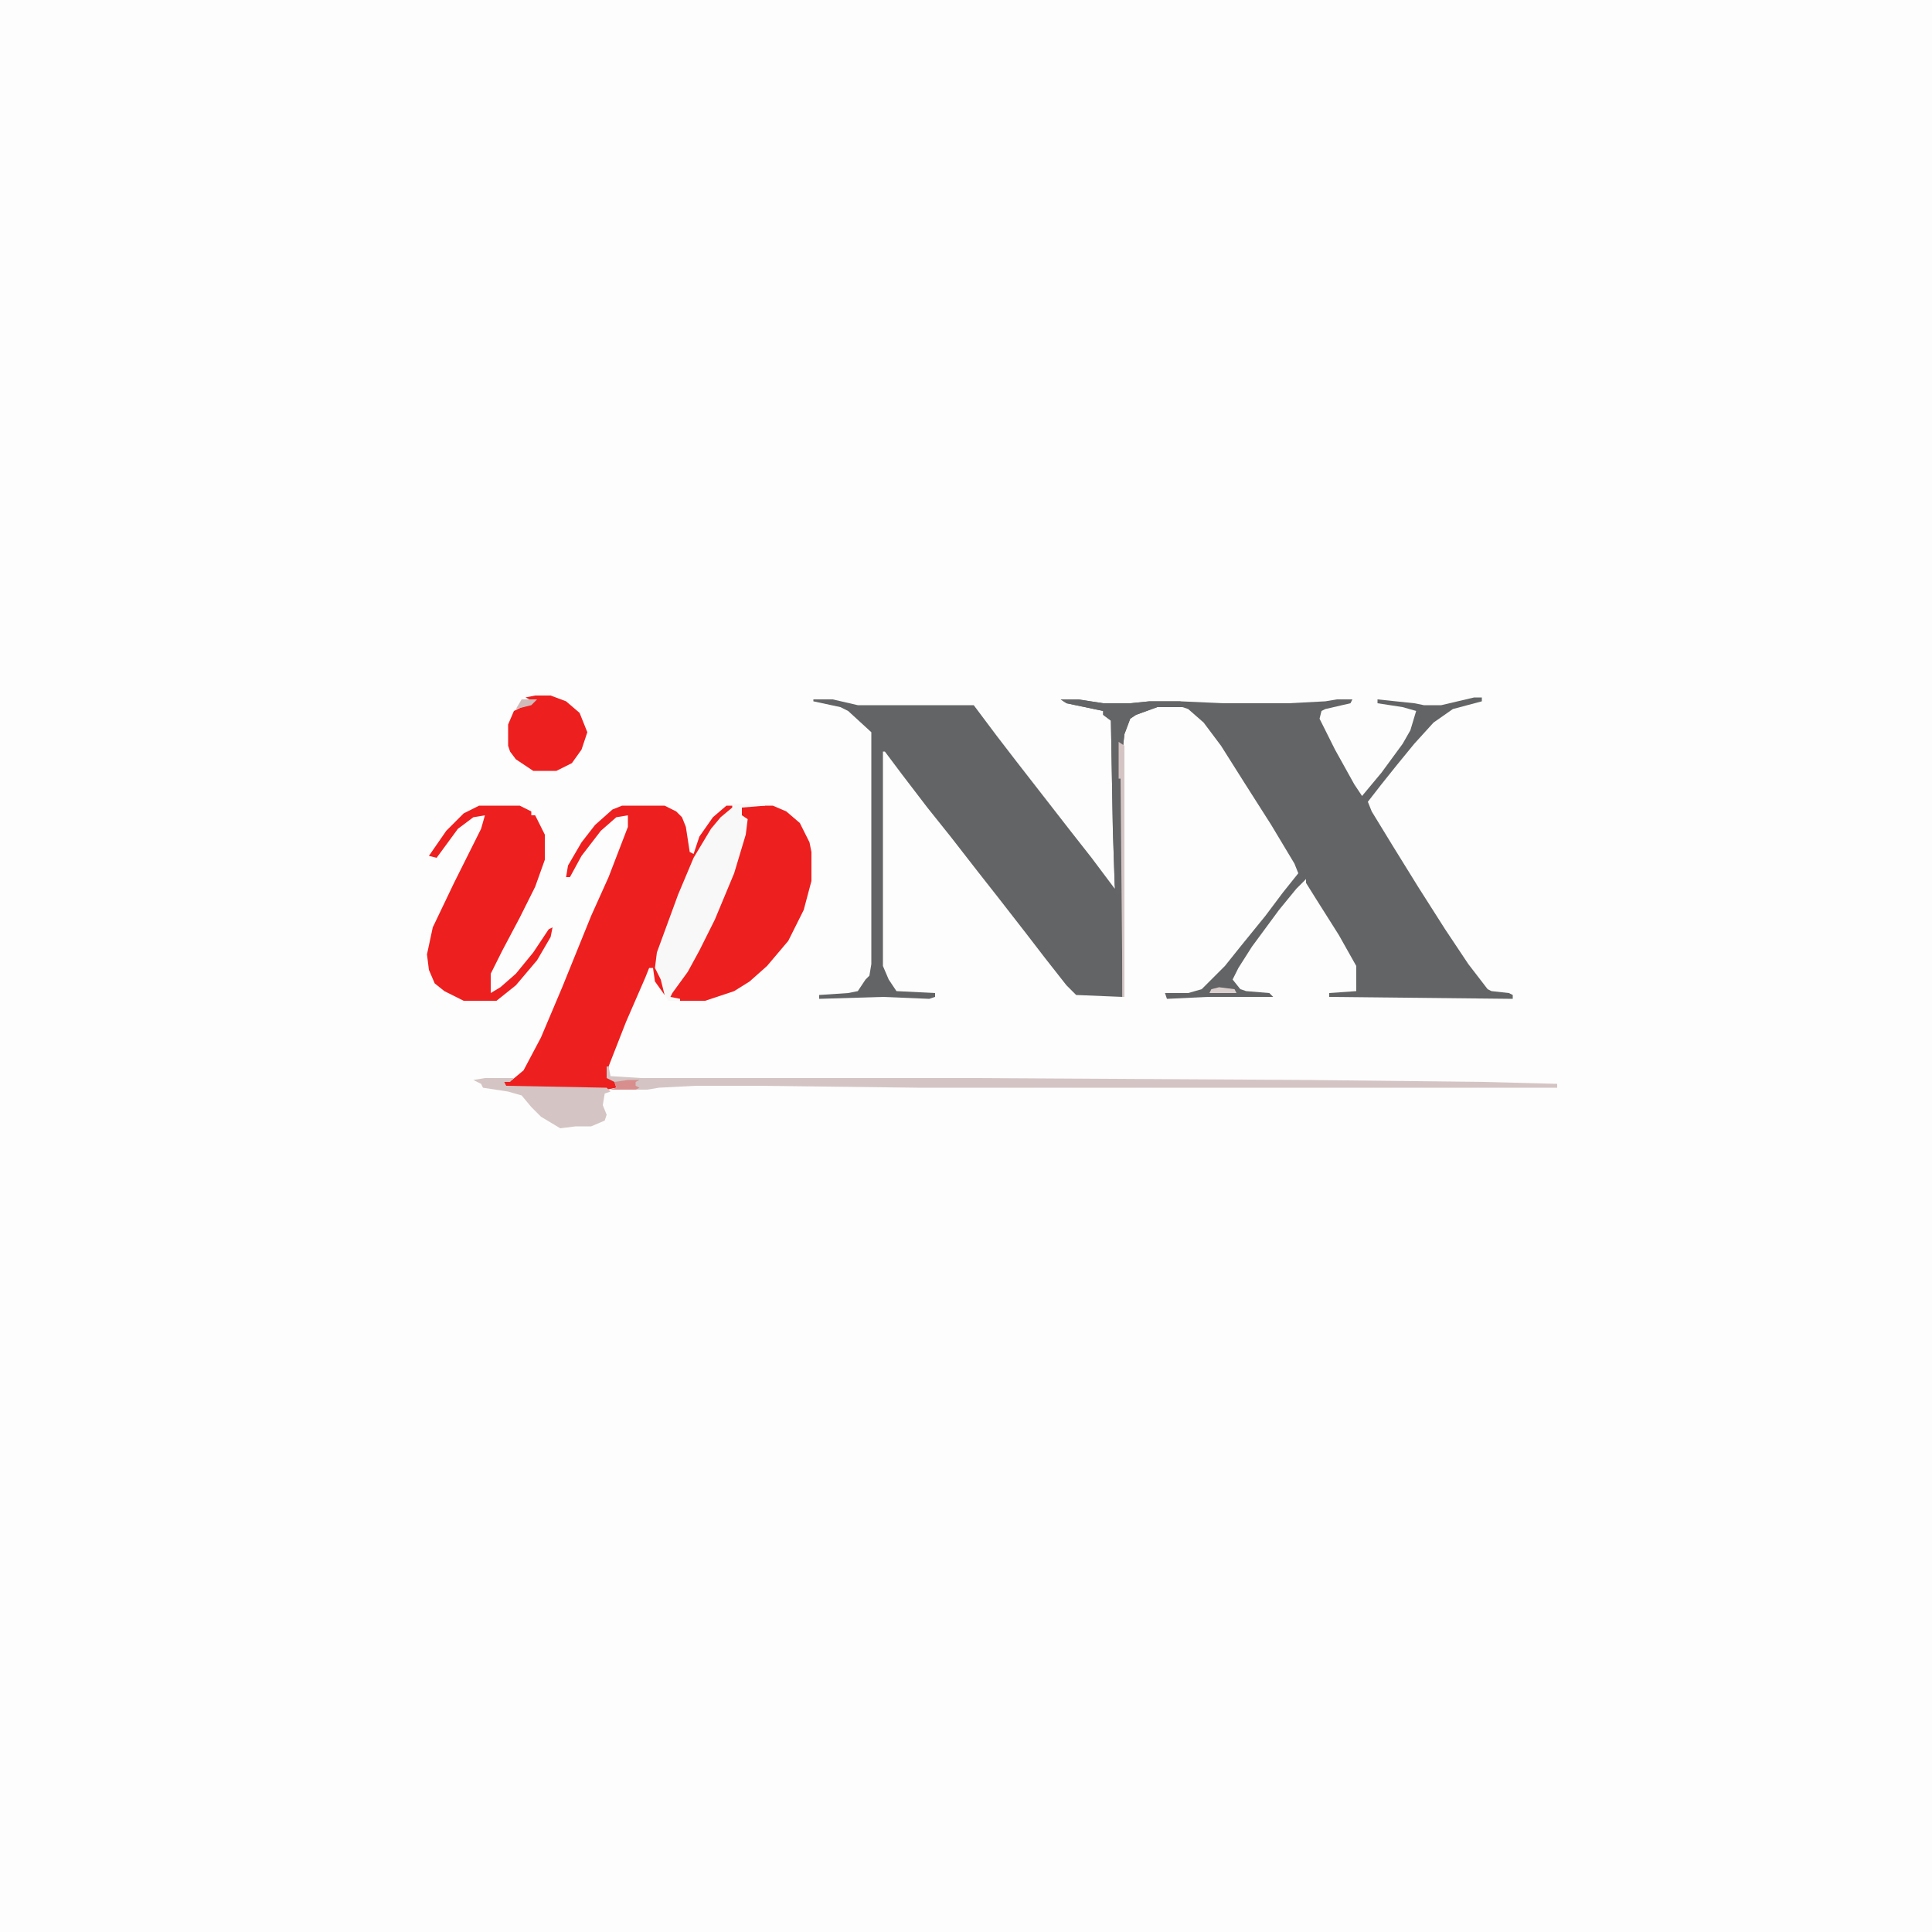 <?xml version="1.0" encoding="UTF-8"?>
<svg version="1.1" viewBox="0 0 1000 1000" width="1280" height="1280" xmlns="http://www.w3.org/2000/svg">
<path transform="translate(0)" d="m0 0h1e3v1e3h-1e3z" fill="#FDFDFD"/>
<path transform="translate(763,361)" d="m0 0h4v2l-15 4-10 7-10 11-9 11-8 10-7 9 2 5 11 18 13 21 14 22 12 18 10 13 2 1 9 1 2 1v2l-95-1v-2l14-1v-13l-9-16-12-19-5-8v-2l-5 5-9 11-14 19-7 11-3 6 4 5 3 1 12 1 2 2h-34l-21 1-1-3h12l7-2 12-12 8-10 13-16 9-12 8-10-2-5-12-20-14-22-12-19-9-12-8-7-3-1h-13l-11 4-3 2-3 8-1 9h-1v13h1v114l-24-1-5-5-11-14-10-13-14-18-11-14-14-18-12-15-13-17-9-12h-1v111l3 7 4 6 20 1v2l-3 1-24-1-33 1v-2l15-1 5-1 4-6 2-2 1-6v-120l-12-11-4-2-14-3v-1h10l13 3h60l12 16 10 13 28 36 11 14 12 16-1-31-1-56-4-3v-2l-19-4-3-2h9l13 2h14l10-1h16l22 1h34l19-1 6-1h8l-1 2-13 3-2 1-1 4 8 16 10 18 4 6 10-12 11-15 4-7 3-10-7-2-13-2v-2l19 2 5 1h9z" fill="#636465"/>
<path transform="translate(322,417)" d="m0 0h22l6 3 3 3 2 5 2 13 2 1 3-9 7-10 7-6h5l-5 5-5 4-8 13-7 14-11 29-5 14 1 7 4 10-1 2-5-7-1-7h-2l-2 5-10 23-9 23v6l8 1-4 2v2l-5 1-54-1v-2h-6l-1-2h12l6-5 9-17 11-26 15-37 9-20 10-26v-6l-6 1-8 7-10 13-6 11h-2l1-6 7-12 7-9 9-8z" fill="#ED1F1F"/>
<path transform="translate(248,417)" d="m0 0h21l6 3v2h2l5 10v13l-5 14-8 16-9 17-6 12v10l5-3 8-7 9-11 8-12 2-1-1 5-7 12-11 13-10 8h-17l-10-5-5-4-3-7-1-8 3-14 11-23 14-28 2-7-6 1-8 6-11 15-4-1 9-13 9-9z" fill="#ED1F1F"/>
<path transform="translate(384,417)" d="m0 0h16l7 3 7 6 5 10 1 5v15l-4 15-8 16-11 13-9 8-8 5-15 5h-13l-6-2 6-9 7-11 8-15 10-24 7-21 2-7v-5l-3-2-1-4z" fill="#ED1F1F"/>
<path transform="translate(379,416)" d="m0 0h17v1l-12 1v4l3 2-1 8-6 20-10 24-8 16-6 11-8 11-1 2 5 1v1h-6l-2-3-2-8-3-6 1-8 11-30 8-19 9-15 5-6 6-5z" fill="#F9F8F8"/>
<path transform="translate(314,552)" d="m0 0h1l1 5 16 1h172l174 1 90 1 38 1v2h-331l-82-1h-33l-19 1-6 1h-19l3-1-1-3-4-2z" fill="#D4C5C4"/>
<path transform="translate(277,360)" d="m0 0h8l8 3 7 6 4 10-3 9-5 7-8 4h-12l-9-6-3-4-1-3v-11l3-7 10-5-4-2z" fill="#ED1F1F"/>
<path transform="translate(251,558)" d="m0 0h15l-2 2h-3l1 2 52 1 2 2-3 1-1 6 2 5-1 3-7 3h-8l-8 1-10-6-5-5-5-6-7-2-13-2-1-2-4-2z" fill="#D4C5C4"/>
<path transform="translate(549,362)" d="m0 0h9l13 2h14l10-1h16l1 2-13 1-11 4-3 2-3 8-1 9h-1v13h1v60l-3 1-1-5-1-29-1-56-4-3v-2l-19-4z" fill="#646566"/>
<path transform="translate(579,384)" d="m0 0 3 2v130h-1l-1-113h-1z" fill="#D4C5C4"/>
<path transform="translate(325,559)" d="m0 0h6l-2 1v2l2 1-2 1h-13l3-1-1-3z" fill="#D78E8D"/>
<path transform="translate(631,511)" d="m0 0 8 1 1 2h-14l1-2z" fill="#DBCFCE"/>
<path transform="translate(270,362)" d="m0 0h8l-3 3-8 2z" fill="#D0BBBA"/>
</svg>
